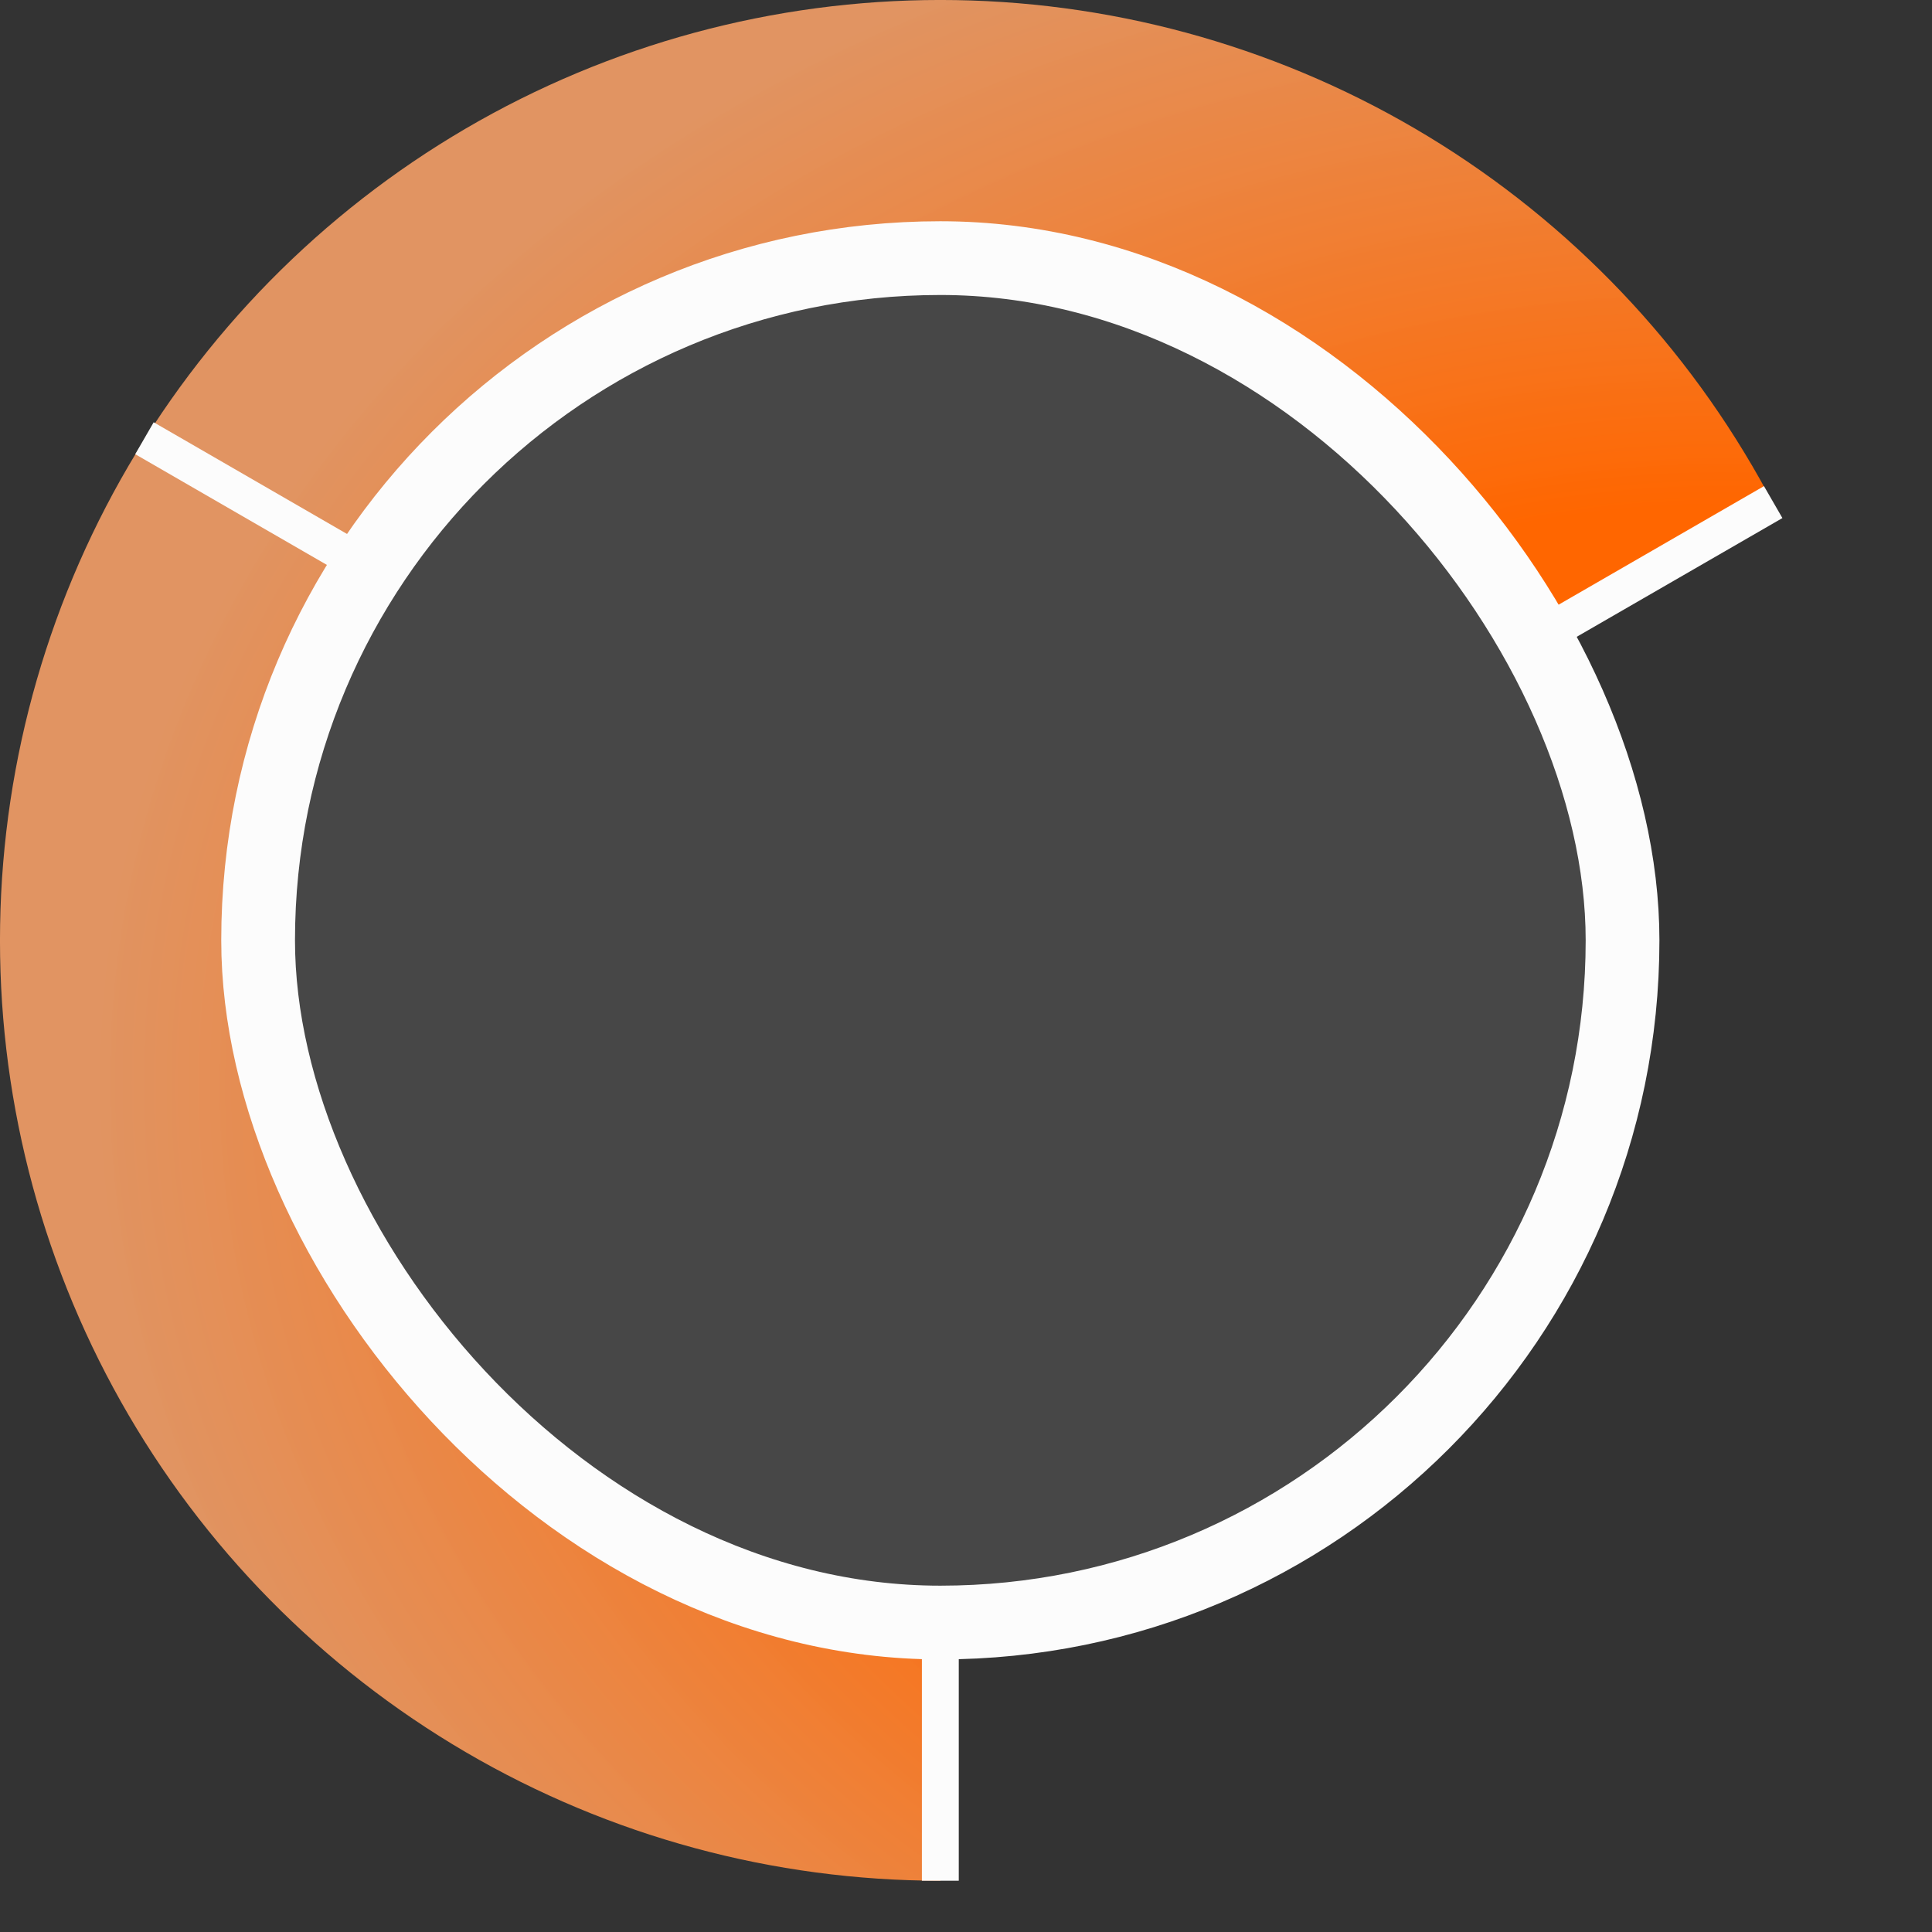 <svg width="35" height="35" viewBox="0 0 35 35" fill="none" xmlns="http://www.w3.org/2000/svg">
<rect x="0" y="0" width="35" height="35" fill="#333333" stroke="none"/>
<path d="M17.035 34.071C14.013 34.071 11.045 33.267 8.436 31.741C5.828 30.216 3.671 28.024 2.189 25.39C0.707 22.756 -0.048 19.775 0.002 16.754C0.052 13.732 0.905 10.778 2.474 8.194C4.042 5.611 6.27 3.492 8.927 2.053C11.585 0.615 14.578 -0.091 17.599 0.009C20.619 0.109 23.559 1.011 26.116 2.622C28.673 4.233 30.755 6.495 32.15 9.176L17.035 17.035V34.071Z" fill="url(#paint0_radial_29901_17597)"/>
<rect x="4.676" y="4.676" width="24.718" height="24.718" rx="12.359" fill="#474747"/>
<rect x="4.676" y="4.676" width="24.718" height="24.718" rx="12.359" stroke="#FCFCFC" stroke-width="1.336"/>
<line x1="17.035" y1="34.071" x2="17.035" y2="29.394" stroke="#FCFCFC" stroke-width="0.668"/>
<line x1="32.123" y1="9.096" x2="28.073" y2="11.434" stroke="#FCFCFC" stroke-width="0.668"/>
<line x1="2.617" y1="7.939" x2="6.666" y2="10.278" stroke="#FCFCFC" stroke-width="0.668"/>
<defs>
<radialGradient id="paint0_radial_29901_17597" cx="0" cy="0" r="1" gradientUnits="userSpaceOnUse" gradientTransform="translate(31.733 21.044) rotate(-173.589) scale(29.915 23.635)">
<stop offset="0.499" stop-color="#FF6600"/>
<stop offset="1" stop-color="#FFA56A" stop-opacity="0.85"/>
</radialGradient>
</defs>
</svg>
